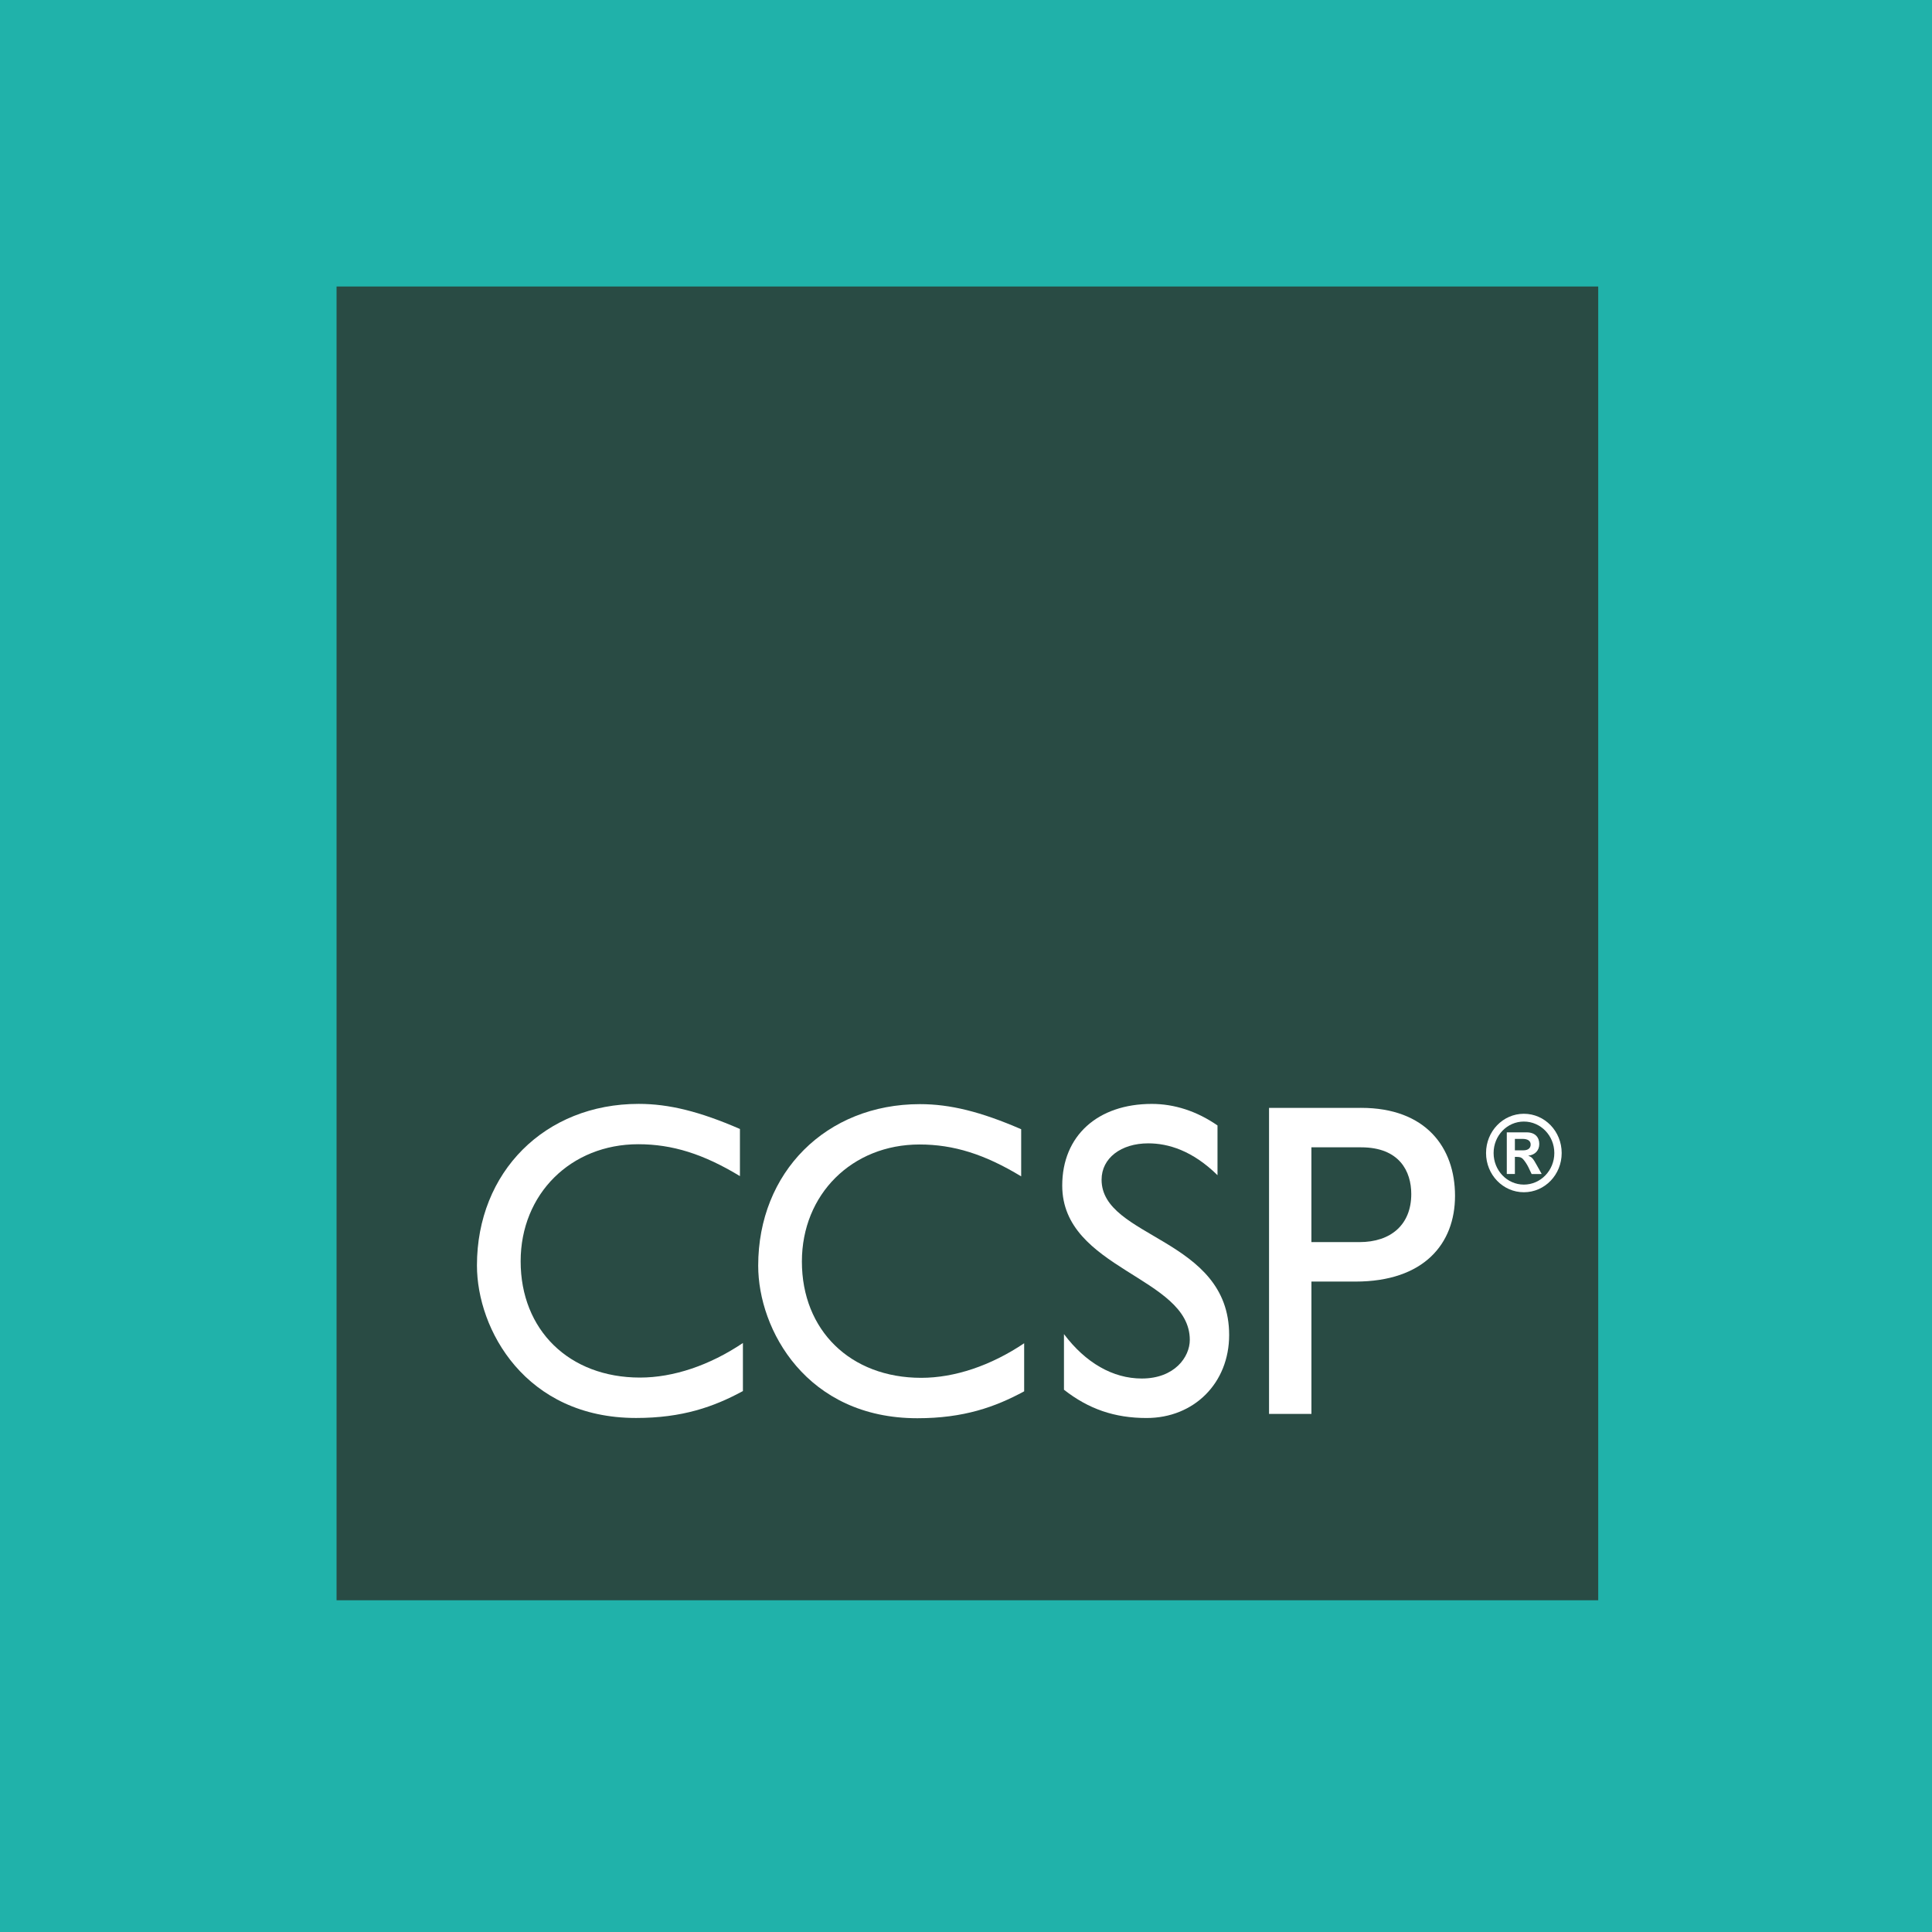 <?xml version="1.0" encoding="UTF-8" standalone="no"?>
<!-- Created with Inkscape (http://www.inkscape.org/) -->

<svg
   width="68mm"
   height="68mm"
   viewBox="0 0 68 68"
   version="1.1"
   id="svg1085"
   inkscape:version="1.1.1 (c3084ef, 2021-09-22)"
   sodipodi:docname="ccsp68x68.svg"
   xmlns:inkscape="http://www.inkscape.org/namespaces/inkscape"
   xmlns:sodipodi="http://sodipodi.sourceforge.net/DTD/sodipodi-0.dtd"
   xmlns="http://www.w3.org/2000/svg"
   xmlns:svg="http://www.w3.org/2000/svg">
  <sodipodi:namedview
     id="namedview1087"
     pagecolor="#ffffff"
     bordercolor="#666666"
     borderopacity="1.0"
     inkscape:pageshadow="2"
     inkscape:pageopacity="0.0"
     inkscape:pagecheckerboard="0"
     inkscape:document-units="mm"
     showgrid="false"
     inkscape:zoom="0.64052329"
     inkscape:cx="334.88244"
     inkscape:cy="259.94371"
     inkscape:window-width="1312"
     inkscape:window-height="969"
     inkscape:window-x="51"
     inkscape:window-y="38"
     inkscape:window-maximized="0"
     inkscape:current-layer="layer2" />
  <defs
     id="defs1082">
    <path
       id="MyPath2"
       stroke="#add8e6"
       fill="none"
       d="m 100,150 a 50,50 0 0 1 0,-100 50,50 0 0 1 0,100 z" />
    <path
       id="MyPath2-3"
       stroke="#add8e6"
       fill="none"
       d="m 100,150 a 50,50 0 0 1 0,-100 50,50 0 0 1 0,100 z" />
    <path
       id="MyPath2-3-1"
       stroke="#add8e6"
       fill="none"
       d="m 100,150 a 50,50 0 0 1 0,-100 50,50 0 0 1 0,100 z" />
  </defs>
  <g
     inkscape:label="Layer 1"
     inkscape:groupmode="layer"
     id="layer1"
     transform="translate(127.245,-11.961)">
    <rect
       style="display:inline;fill:#20b2aa;fill-opacity:1;stroke-width:1.999;stroke-miterlimit:4;stroke-dasharray:none"
       id="rect46544"
       width="68"
       height="68"
       x="-127.245"
       y="11.961" />
  </g>
  <g
     inkscape:groupmode="layer"
     id="layer2"
     inkscape:label="Layer 2"
     transform="translate(127.245,-11.961)">
    <path
       d="m -115.399,68.285 h 44.406 v -46.24 h -44.406 z"
       style="fill:#294b44;fill-opacity:1;fill-rule:nonzero;stroke:none;stroke-width:0.688"
       id="path2534" />
    <path
       d="m -101.202,53.356 c -1.279,-0.775 -2.374,-1.122 -3.577,-1.122 -2.375,0 -4.141,1.753 -4.141,4.12 0,2.418 1.705,4.093 4.201,4.093 1.172,0 2.45,-0.428 3.622,-1.217 v 1.692 c -1.019,0.553 -2.13,0.947 -3.76,0.947 -3.895,0 -5.601,-3.112 -5.601,-5.369 0,-3.286 2.39,-5.686 5.693,-5.686 1.066,0 2.146,0.268 3.563,0.883 v 1.659"
       style="fill:#ffffff;fill-opacity:1;fill-rule:nonzero;stroke:none;stroke-width:0.743"
       id="path2536" />
    <path
       d="m -84.394,53.323 c -0.882,-0.867 -1.735,-1.12 -2.436,-1.12 -0.958,0 -1.643,0.52 -1.643,1.279 0,2.071 4.49,2.038 4.49,5.466 0,1.69 -1.233,2.922 -2.907,2.922 -1.125,0 -2.04,-0.316 -2.907,-0.995 v -1.958 c 0.761,1.011 1.721,1.563 2.739,1.563 1.157,0 1.69,-0.76 1.69,-1.359 0,-2.225 -4.49,-2.477 -4.49,-5.432 0,-1.753 1.249,-2.874 3.152,-2.874 0.792,0 1.582,0.252 2.313,0.758 v 1.751"
       style="fill:#ffffff;fill-opacity:1;fill-rule:nonzero;stroke:none;stroke-width:0.743"
       id="path2542" />
    <path
       d="m -82.579,50.955 v 10.772 h 1.492 v -4.659 h 1.551 c 2.405,0 3.503,-1.328 3.503,-3.018 0,-1.708 -1.036,-3.096 -3.304,-3.096 z m 1.492,1.388 h 1.749 c 1.356,0 1.765,0.854 1.765,1.644 0,1.075 -0.714,1.692 -1.825,1.692 h -1.69 v -3.336"
       style="fill:#ffffff;fill-opacity:1;fill-rule:nonzero;stroke:none;stroke-width:0.743"
       id="path2544" />
    <path
       d="m -73.61,51.162 c -0.736,0 -1.331,0.617 -1.331,1.382 0,0.764 0.595,1.38 1.331,1.38 0.737,0 1.331,-0.616 1.331,-1.38 0,-0.765 -0.594,-1.382 -1.331,-1.382 z m 0,0.274 c 0.591,0 1.072,0.494 1.072,1.108 0,0.613 -0.481,1.111 -1.072,1.111 -0.59,0 -1.065,-0.498 -1.065,-1.111 0,-0.614 0.475,-1.108 1.065,-1.108 z m 0.628,1.846 -0.165,-0.296 c -0.142,-0.257 -0.18,-0.3 -0.302,-0.343 v -0.007 c 0.239,-0.029 0.381,-0.187 0.381,-0.41 0,-0.233 -0.142,-0.41 -0.445,-0.41 h -0.698 v 1.466 h 0.285 V 52.68 h 0.053 c 0.125,0 0.173,0.016 0.231,0.075 0.057,0.06 0.142,0.185 0.192,0.289 l 0.114,0.24 z m -0.944,-0.834 V 52.046 h 0.264 c 0.192,0 0.291,0.07 0.291,0.199 0,0.103 -0.063,0.204 -0.26,0.204 h -0.294"
       style="fill:#ffffff;fill-opacity:1;fill-rule:nonzero;stroke:none;stroke-width:0.743"
       id="path2546" />
    <path
       d="m -91.303,53.365 c -1.279,-0.775 -2.374,-1.122 -3.577,-1.122 -2.375,0 -4.141,1.753 -4.141,4.12 0,2.418 1.705,4.093 4.201,4.093 1.172,0 2.45,-0.428 3.622,-1.217 v 1.692 c -1.019,0.553 -2.13,0.947 -3.76,0.947 -3.895,0 -5.601,-3.112 -5.601,-5.369 0,-3.286 2.39,-5.686 5.693,-5.686 1.066,0 2.146,0.268 3.563,0.883 v 1.659"
       style="fill:#ffffff;fill-opacity:1;fill-rule:nonzero;stroke:none;stroke-width:0.743"
       id="path2536-4" />
  </g>
  <g
     inkscape:groupmode="layer"
     id="layer3"
     inkscape:label="Layer 3"
     transform="translate(127.245,-11.961)" />
</svg>
